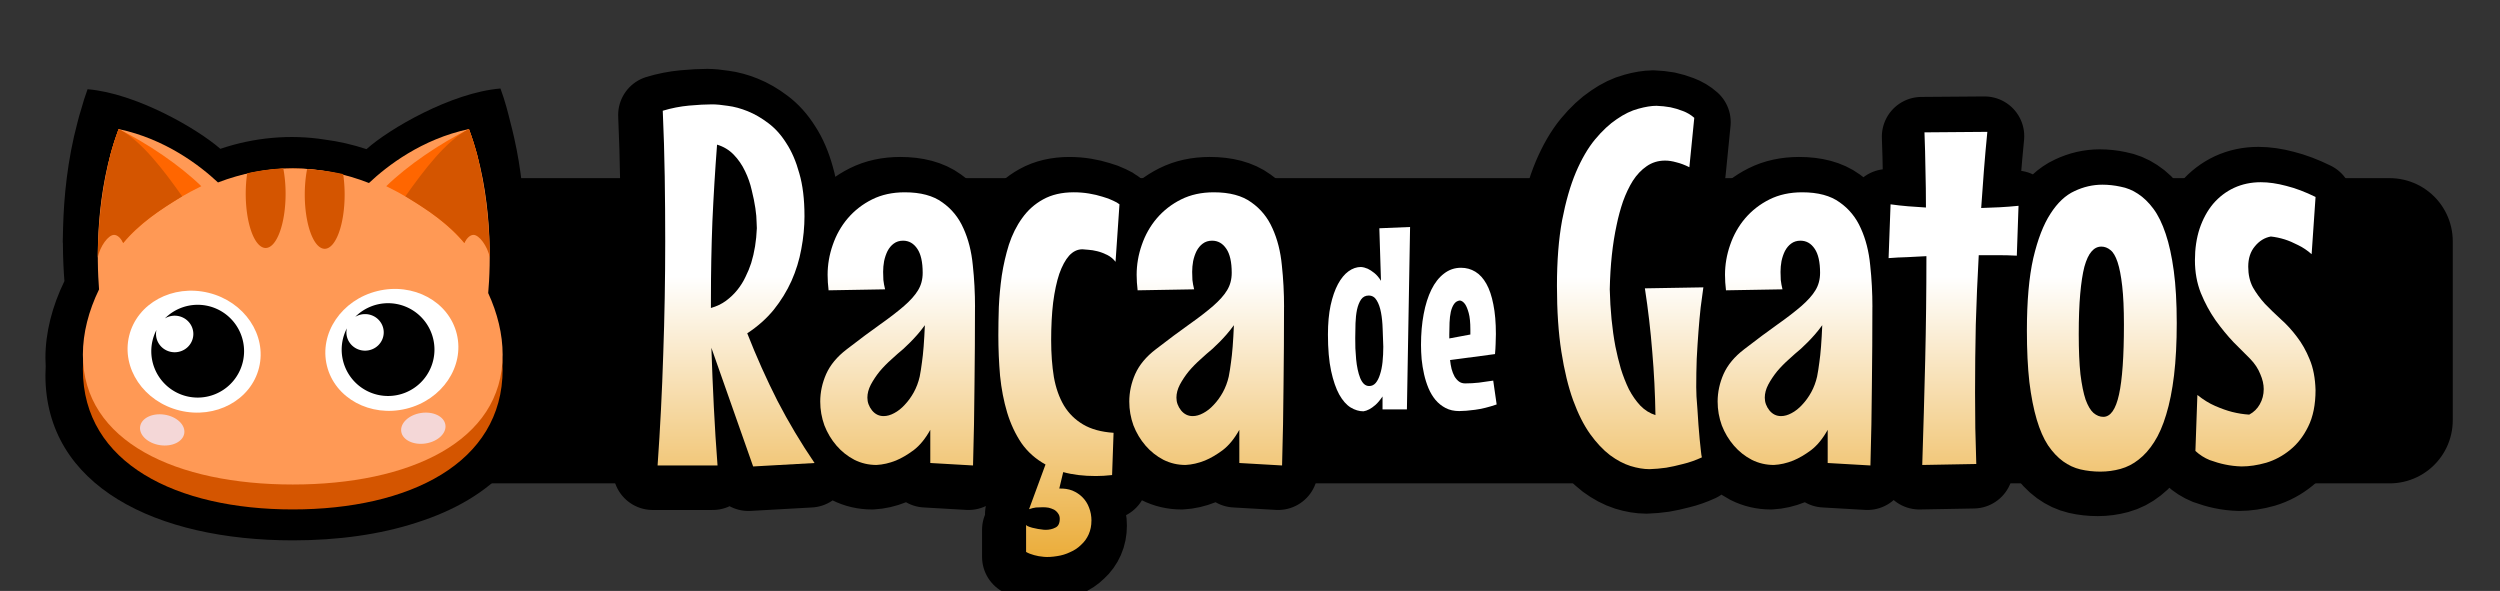 <?xml version="1.0" encoding="UTF-8" standalone="no"?>
<!-- Created with Inkscape (http://www.inkscape.org/) -->

<svg
   width="550pt"
   height="130pt"
   viewBox="0 0 194.028 45.861"
   version="1.1"
   id="svg195287"
   inkscape:version="1.1.2 (0a00cf5339, 2022-02-04)"
   sodipodi:docname="logo.svg"
   xmlns:inkscape="http://www.inkscape.org/namespaces/inkscape"
   xmlns:sodipodi="http://sodipodi.sourceforge.net/DTD/sodipodi-0.dtd"
   xmlns:xlink="http://www.w3.org/1999/xlink"
   xmlns="http://www.w3.org/2000/svg"
   xmlns:svg="http://www.w3.org/2000/svg">
  <rect x="0" y="0" width="194.028" height="45.861" fill="#333333" stroke="none"/>
  <sodipodi:namedview
     id="namedview195289"
     pagecolor="#ffffff"
     bordercolor="#cccccc"
     borderopacity="1"
     inkscape:pageshadow="0"
     inkscape:pageopacity="1"
     inkscape:pagecheckerboard="0"
     inkscape:document-units="mm"
     showgrid="false"
     inkscape:zoom="1.1474186"
     inkscape:cx="349.91589"
     inkscape:cy="97.61041"
     inkscape:window-width="1920"
     inkscape:window-height="1007"
     inkscape:window-x="0"
     inkscape:window-y="0"
     inkscape:window-maximized="1"
     inkscape:current-layer="layer1"
     units="pt" />
  <defs
     id="defs195284">
    <linearGradient
       inkscape:collect="always"
       id="linearGradient190370">
      <stop
         style="stop-color:#ffffff;stop-opacity:1;"
         offset="0"
         id="stop190366" />
      <stop
         style="stop-color:#e59501;stop-opacity:1"
         offset="1"
         id="stop190368" />
    </linearGradient>
    <linearGradient
       inkscape:collect="always"
       xlink:href="#linearGradient190370"
       id="linearGradient197425"
       gradientUnits="userSpaceOnUse"
       gradientTransform="matrix(0.381,0,0,0.381,191.865,-31.385)"
       x1="-229.606"
       y1="-5.625"
       x2="-229.606"
       y2="68.238" />
    <linearGradient
       inkscape:collect="always"
       xlink:href="#linearGradient190370"
       id="linearGradient197595"
       gradientUnits="userSpaceOnUse"
       gradientTransform="matrix(0.381,0,0,0.381,191.865,-31.385)"
       x1="-229.606"
       y1="-5.625"
       x2="-229.606"
       y2="68.238" />
    <linearGradient
       inkscape:collect="always"
       xlink:href="#linearGradient190370"
       id="linearGradient197597"
       gradientUnits="userSpaceOnUse"
       gradientTransform="matrix(0.381,0,0,0.381,191.865,-31.385)"
       x1="-229.606"
       y1="-5.625"
       x2="-229.606"
       y2="68.238" />
    <linearGradient
       inkscape:collect="always"
       xlink:href="#linearGradient190370"
       id="linearGradient197599"
       gradientUnits="userSpaceOnUse"
       gradientTransform="matrix(0.381,0,0,0.381,191.865,-31.385)"
       x1="-229.606"
       y1="-5.625"
       x2="-229.606"
       y2="68.238" />
    <linearGradient
       inkscape:collect="always"
       xlink:href="#linearGradient190370"
       id="linearGradient197601"
       gradientUnits="userSpaceOnUse"
       gradientTransform="matrix(0.381,0,0,0.381,191.865,-31.385)"
       x1="-229.606"
       y1="-5.625"
       x2="-229.606"
       y2="68.238" />
    <linearGradient
       inkscape:collect="always"
       xlink:href="#linearGradient190370"
       id="linearGradient197603"
       gradientUnits="userSpaceOnUse"
       gradientTransform="matrix(0.381,0,0,0.381,191.865,-31.385)"
       x1="-229.606"
       y1="-5.625"
       x2="-229.606"
       y2="68.238" />
    <linearGradient
       inkscape:collect="always"
       xlink:href="#linearGradient190370"
       id="linearGradient197605"
       gradientUnits="userSpaceOnUse"
       gradientTransform="matrix(0.381,0,0,0.381,191.865,-31.385)"
       x1="-229.606"
       y1="-5.625"
       x2="-229.606"
       y2="68.238" />
    <linearGradient
       inkscape:collect="always"
       xlink:href="#linearGradient190370"
       id="linearGradient197607"
       gradientUnits="userSpaceOnUse"
       gradientTransform="matrix(0.381,0,0,0.381,191.865,-31.385)"
       x1="-229.606"
       y1="-5.625"
       x2="-229.606"
       y2="68.238" />
    <linearGradient
       inkscape:collect="always"
       xlink:href="#linearGradient190370"
       id="linearGradient197609"
       gradientUnits="userSpaceOnUse"
       gradientTransform="matrix(0.381,0,0,0.381,191.865,-31.385)"
       x1="-229.606"
       y1="-5.625"
       x2="-229.606"
       y2="68.238" />
    <linearGradient
       inkscape:collect="always"
       xlink:href="#linearGradient190370"
       id="linearGradient197611"
       gradientUnits="userSpaceOnUse"
       gradientTransform="matrix(0.381,0,0,0.381,191.865,-31.385)"
       x1="-229.606"
       y1="-5.625"
       x2="-229.606"
       y2="68.238" />
  </defs>
  <g
     inkscape:label="Layer 1"
     inkscape:groupmode="layer"
     id="layer1">
    <rect
       style="fill:#000000;fill-opacity:0.999;stroke:#000000;stroke-width:9.795;stroke-linejoin:round;stroke-miterlimit:63;stroke-dasharray:none;stroke-opacity:1;paint-order:stroke fill markers"
       id="rect187636"
       width="154.03"
       height="13.894"
       x="31.434"
       y="18.723" />
    <g
       id="g195202"
       transform="matrix(0.381,0,0,0.381,95.945,-131.266)">
      <path
         id="path142-9-1-0"
         style="fill:#000000;stroke:none;stroke-width:0.492"
         d="m -149.88,362.558 c -10.011,0.833 -22.698,8.227 -27.289,12.354 -2.776,-0.925 -5.636,-1.578 -8.523,-1.952 -7.017,-1.104 -14.394,-0.439 -21.244,1.887 -4.779,-4.163 -17.206,-11.323 -27.049,-12.142 -0.504,1.353 -0.917,2.706 -1.264,3.957 -0.323,1.023 -0.587,1.962 -0.801,2.84 -2.038,7.627 -2.762,15.16 -2.923,21.325 -0.039,1.069 -0.063,2.134 -0.072,3.189 0.01,-0.049 0.021,-0.097 0.031,-0.146 1e-4,0.054 0.002,0.101 0.002,0.154 -5.4e-4,0.046 -0.002,0.092 -0.002,0.137 8.2e-4,-0.006 0.002,-0.012 0.003,-0.018 0.014,3.148 0.16,5.753 0.311,7.645 -2.492,5.12 -3.871,10.468 -3.871,15.646 0,0.569 0.02,1.129 0.053,1.683 -0.033,0.618 -0.053,1.234 -0.053,1.848 0,22.616 22.569,33.639 50.41,33.639 9.178,0 17.782,-1.198 25.194,-3.615 15.325,-4.86 25.674,-14.857 25.674,-30.171 0,-0.614 -0.02,-1.23 -0.053,-1.848 0.033,-0.553 0.053,-1.113 0.053,-1.683 0,-5.164 -1.372,-10.497 -3.851,-15.605 0.149,-1.93 0.289,-4.532 0.295,-7.668 0.011,0.049 0.021,0.097 0.031,0.146 -0.009,-1.056 -0.034,-2.12 -0.072,-3.189 -0.141,-5.394 -0.713,-11.836 -2.219,-18.472 -8.1e-4,-0.003 -0.002,-0.007 -0.002,-0.012 -0.222,-0.987 -0.464,-1.978 -0.729,-2.97 -0.439,-1.809 -1.085,-4.399 -2.039,-6.959 z" />
      <g
         id="g6860-9"
         style="stroke:none"
         transform="matrix(0.95,0,0,0.95,-190.105,310.814)">
        <path
           id="path142-9-6"
           style="fill:#d45500;stroke:none;stroke-width:0.44"
           d="m 42.81,114.694 c 0,20.19 -20.149,30.031 -45.003,30.031 -24.854,0 -45.003,-9.841 -45.003,-30.031 10e-7,-20.191 20.149,-43.085 45.003,-43.085 24.854,0 45.003,22.895 45.003,43.085 z"
           sodipodi:nodetypes="sssss" />
        <path
           id="path142-3"
           style="fill:#ff9955;stroke:none;stroke-width:0.423"
           d="m -39.531,63.166 c -5.077,13.575 -4.679,28.169 -4.197,34.382 -2.233,4.578 -3.468,9.363 -3.468,13.994 0,18.717 20.148,27.84 45.003,27.84 24.854,0 45.003,-9.123 45.003,-27.84 0,-4.368 -1.097,-8.871 -3.095,-13.211 C 40.214,92.646 40.886,77.35 35.582,63.166 25.454,65.306 17.999,71.102 14.148,74.732 9.082,72.744 3.572,71.601 -2.193,71.601 c -5.647,0 -11.05,1.099 -16.031,3.012 -3.887,-3.637 -11.291,-9.33 -21.307,-11.446 z" />
        <path
           id="path284-8"
           style="fill:#d45500;stroke:none;stroke-width:1.156"
           d="m -4.229,71.586 c -2.64,0.152 -5.225,0.508 -7.731,1.062 a 4.275,11.62 0 0 0 -0.318,4.396 4.275,11.62 0 0 0 4.275,11.62 4.275,11.62 0 0 0 4.275,-11.62 4.275,11.62 0 0 0 -0.501,-5.459 z" />
        <path
           id="path284-7-5"
           style="fill:#d45500;stroke:none;stroke-width:1.156"
           d="m 0.883,71.76 c 2.64,0.152 5.225,0.508 7.731,1.062 a 4.275,11.62 0 0 1 0.318,4.396 4.275,11.62 0 0 1 -4.275,11.62 4.275,11.62 0 0 1 -4.275,-11.62 4.275,11.62 0 0 1 0.501,-5.459 z" />
        <ellipse
           style="fill:#ffffff;stroke:none;stroke-width:0.278"
           id="path1369-6"
           cx="3.674"
           cy="113.266"
           rx="14.339"
           ry="12.995"
           transform="rotate(13.746)" />
        <path
           id="path1577-1"
           style="fill:#000000;stroke:none;stroke-width:0.272"
           d="m -22.579,100.846 a 9.948,9.948 0 0 0 -7.039,2.928 4.001,3.919 0 0 1 2.106,-0.59 4.001,3.919 0 0 1 4.001,3.919 4.001,3.919 0 0 1 -4.001,3.919 4.001,3.919 0 0 1 -4.001,-3.919 4.001,3.919 0 0 1 0.1,-0.869 9.948,9.948 0 0 0 -1.114,4.56 9.948,9.948 0 0 0 9.948,9.948 9.948,9.948 0 0 0 9.948,-9.948 9.948,9.948 0 0 0 -9.948,-9.948 z" />
        <ellipse
           style="fill:#f4d7d7;stroke:none;stroke-width:0.263"
           id="path1265-1"
           cx="-10.249"
           cy="130.792"
           rx="4.789"
           ry="3.306"
           transform="rotate(8.822)" />
        <ellipse
           style="fill:#ffffff;stroke:none;stroke-width:0.278"
           id="path1369-3-5"
           cx="7.803"
           cy="111.904"
           rx="14.339"
           ry="12.995"
           transform="matrix(-0.971,0.238,0.238,0.971,0,0)" />
        <path
           id="path1577-6-9"
           style="fill:#000000;stroke:none;stroke-width:0.272"
           d="m 18.244,100.504 a 9.948,9.948 0 0 0 -7.039,2.928 4.001,3.919 0 0 1 2.106,-0.59 4.001,3.919 0 0 1 4.001,3.919 4.001,3.919 0 0 1 -4.001,3.919 4.001,3.919 0 0 1 -4.001,-3.919 4.001,3.919 0 0 1 0.1,-0.869 9.948,9.948 0 0 0 -1.114,4.56 9.948,9.948 0 0 0 9.948,9.948 9.948,9.948 0 0 0 9.948,-9.948 9.948,9.948 0 0 0 -9.948,-9.948 z" />
        <ellipse
           style="fill:#f4d7d7;stroke:none;stroke-width:0.263"
           id="path1265-0-8"
           cx="-6.018"
           cy="129.789"
           rx="4.789"
           ry="3.306"
           transform="matrix(-0.988,0.153,0.153,0.988,0,0)" />
        <path
           id="path432-5-9-4"
           style="fill:#ff6600;stroke:none;stroke-width:0.265px;stroke-linecap:butt;stroke-linejoin:miter;stroke-opacity:1"
           d="m -39.531,63.166 c -3.31,8.881 -2.479,10.908 -2.732,19.993 0.481,-2.805 1.563,2.718 2.806,2.717 0.715,2.79e-4 0.35,0.609 0.902,1.721 4.161,-4.9 10.584,-9.163 16.754,-12.18 -4.612,-4.49 -11.472,-9.135 -17.73,-12.251 z"
           sodipodi:nodetypes="cccccc" />
        <path
           id="path432-3-6-2-8"
           style="fill:#d45500;stroke:none;stroke-width:0.265px;stroke-linecap:butt;stroke-linejoin:miter;stroke-opacity:1"
           d="m -39.531,63.166 c -3.038,8.153 -4.41,18.242 -4.491,27.599 0.519,-2.581 2.323,-4.904 3.498,-4.908 0.719,6.61e-4 1.416,0.616 1.969,1.74 3.355,-4.115 7.841,-7.078 12.651,-10.009 -3.95,-5.584 -8.8,-12.018 -13.628,-14.423 z"
           sodipodi:nodetypes="cccccc" />
        <path
           id="path432-5-9-2-1"
           style="fill:#ff6600;stroke:none;stroke-width:0.265px;stroke-linecap:butt;stroke-linejoin:miter;stroke-opacity:1"
           d="m 35.582,63.166 c 3.31,8.881 2.479,10.908 2.732,19.993 -0.481,-2.805 -1.563,2.718 -2.806,2.717 -0.715,2.79e-4 -0.35,0.609 -0.902,1.721 -4.161,-4.9 -10.584,-9.163 -16.753,-12.18 4.612,-4.49 11.472,-9.135 17.73,-12.251 z"
           sodipodi:nodetypes="cccccc" />
        <path
           id="path432-3-6-2-6-0"
           style="fill:#d45500;stroke:none;stroke-width:0.265px;stroke-linecap:butt;stroke-linejoin:miter;stroke-opacity:1"
           d="m 35.582,63.166 c 3.038,8.153 4.41,18.242 4.491,27.599 -0.519,-2.581 -2.323,-4.904 -3.498,-4.908 -0.719,6.61e-4 -1.416,0.616 -1.969,1.74 -3.355,-4.115 -7.841,-7.078 -12.651,-10.009 3.95,-5.584 8.8,-12.018 13.628,-14.423 z"
           sodipodi:nodetypes="cccccc" />
      </g>
    </g>
    <g
       aria-label="de"
       id="text2255-3-4-8-1-8"
       style="font-size:40.74px;line-height:1.25;font-family:Alkatra;-inkscape-font-specification:Alkatra;fill:#ffffff;stroke-width:1.019">
      <path
         d="m 109.438,17.617 -0.246,14.157 h -1.892 v -1.005 q -0.286,0.424 -0.552,0.66 -0.266,0.227 -0.473,0.335 -0.246,0.128 -0.453,0.158 -0.502,0 -0.995,-0.296 -0.493,-0.305 -0.887,-1.005 -0.384,-0.699 -0.631,-1.832 -0.246,-1.143 -0.246,-2.827 0,-1.291 0.207,-2.266 0.217,-0.985 0.571,-1.645 0.355,-0.66 0.818,-0.995 0.463,-0.335 0.965,-0.335 0.266,0.02 0.532,0.138 0.227,0.108 0.502,0.325 0.276,0.217 0.522,0.611 l -0.128,-4.079 z m -2.079,9.28 q -0.02,-0.67 -0.049,-1.369 -0.02,-0.699 -0.128,-1.271 -0.108,-0.581 -0.335,-0.946 -0.217,-0.374 -0.621,-0.374 -0.374,0 -0.591,0.305 -0.207,0.305 -0.315,0.788 -0.099,0.483 -0.118,1.064 -0.02,0.581 -0.02,1.133 0,0.384 0.01,0.808 0.02,0.424 0.059,0.847 0.039,0.414 0.118,0.788 0.079,0.374 0.197,0.67 0.118,0.286 0.286,0.453 0.177,0.167 0.414,0.167 0.296,0 0.502,-0.236 0.207,-0.246 0.335,-0.66 0.138,-0.414 0.197,-0.965 0.059,-0.562 0.059,-1.202 z"
         style="font-size:20.177px;font-family:'Mouse Memoirs';-inkscape-font-specification:'Mouse Memoirs'"
         id="path197662" />
      <path
         d="m 116.157,31.39 q -0.916,0.315 -1.675,0.414 -0.749,0.099 -1.231,0.099 -0.601,0 -1.054,-0.236 -0.453,-0.236 -0.788,-0.631 -0.325,-0.394 -0.542,-0.906 -0.217,-0.522 -0.345,-1.094 -0.128,-0.571 -0.187,-1.153 -0.049,-0.591 -0.049,-1.113 0,-1.3 0.207,-2.394 0.207,-1.103 0.601,-1.901 0.394,-0.798 0.975,-1.241 0.581,-0.453 1.32,-0.453 0.611,0 1.113,0.305 0.502,0.305 0.857,0.936 0.355,0.631 0.542,1.606 0.197,0.965 0.197,2.295 0,0.374 -0.02,0.759 -0.01,0.384 -0.049,0.798 l -3.488,0.463 q 0.039,0.365 0.118,0.69 0.089,0.325 0.227,0.581 0.148,0.246 0.345,0.394 0.197,0.148 0.483,0.148 0.532,0 1.064,-0.059 0.532,-0.069 1.113,-0.158 z m -3.675,-5.123 1.635,-0.305 v -0.374 q 0,-0.837 -0.128,-1.291 -0.128,-0.463 -0.276,-0.68 -0.177,-0.256 -0.404,-0.296 -0.286,0.03 -0.453,0.266 -0.167,0.236 -0.256,0.611 -0.079,0.365 -0.099,0.828 -0.02,0.463 -0.02,0.936 z"
         style="font-size:20.177px;font-family:'Mouse Memoirs';-inkscape-font-specification:'Mouse Memoirs'"
         id="path197664" />
    </g>
    <g
       id="g197513"
       transform="translate(5.968,54.995)">
      <path
         id="text2255-3-4-8-4-9-39-7"
         style="font-size:39.047px;line-height:1.25;font-family:Alkatra;-inkscape-font-specification:Alkatra;fill:#000000;fill-opacity:1;stroke:#000000;stroke-width:23.256;stroke-linejoin:round;stroke-miterlimit:63;stroke-dasharray:none;stroke-opacity:1;paint-order:stroke fill markers"
         d="m 184.561,-175.729 c -1.826,0 -4.059,0.121 -6.701,0.361 -2.594,0.24 -5.165,0.745 -7.711,1.514 0.288,6.485 0.48,12.921 0.576,19.311 0.096,6.341 0.145,12.708 0.145,19.098 0,11.049 -0.192,22.027 -0.576,32.932 -0.336,10.905 -0.89,21.81 -1.658,32.715 h 17.582 c -0.432,-5.621 -0.792,-11.313 -1.08,-17.078 -0.288,-5.765 -0.529,-11.579 -0.721,-17.439 l 12.25,34.805 18.016,-1.008 c -3.987,-5.861 -7.614,-11.939 -10.881,-18.232 -3.219,-6.341 -6.173,-12.947 -8.863,-19.816 3.075,-2.018 5.667,-4.324 7.781,-6.918 2.114,-2.642 3.844,-5.451 5.189,-8.43 1.345,-3.027 2.306,-6.15 2.883,-9.369 0.625,-3.267 0.936,-6.508 0.936,-9.727 0,-4.852 -0.505,-9.008 -1.514,-12.467 -0.961,-3.507 -2.233,-6.461 -3.818,-8.863 -1.537,-2.45 -3.314,-4.421 -5.332,-5.91 -1.97,-1.489 -3.963,-2.642 -5.98,-3.459 -2.018,-0.817 -3.964,-1.344 -5.838,-1.584 -1.826,-0.288 -3.387,-0.434 -4.684,-0.434 z m 277.07,0.434 c -1.489,0 -3.266,0.289 -5.332,0.865 -2.018,0.528 -4.108,1.536 -6.27,3.025 -2.162,1.441 -4.298,3.434 -6.412,5.98 -2.066,2.498 -3.94,5.717 -5.621,9.656 -1.633,3.891 -2.978,8.576 -4.035,14.053 -1.009,5.477 -1.514,11.89 -1.514,19.24 0,7.35 0.432,13.786 1.297,19.311 0.865,5.525 2.018,10.282 3.459,14.27 1.441,3.939 3.099,7.229 4.973,9.871 1.874,2.594 3.818,4.66 5.836,6.197 2.018,1.489 4.013,2.547 5.982,3.172 2.018,0.625 3.89,0.936 5.619,0.936 1.585,-0.048 3.219,-0.191 4.9,-0.432 1.441,-0.24 3.075,-0.602 4.9,-1.082 1.826,-0.432 3.675,-1.081 5.549,-1.945 -0.096,-0.336 -0.193,-0.985 -0.289,-1.945 -0.096,-0.961 -0.215,-2.09 -0.359,-3.387 -0.096,-1.345 -0.217,-2.763 -0.361,-4.252 -0.096,-1.537 -0.191,-3.001 -0.287,-4.395 -0.096,-1.441 -0.193,-2.74 -0.289,-3.893 -0.048,-1.201 -0.072,-2.114 -0.072,-2.738 0,-2.786 0.049,-5.549 0.145,-8.287 0.144,-2.786 0.312,-5.428 0.504,-7.926 0.192,-2.546 0.408,-4.925 0.648,-7.135 0.288,-2.21 0.553,-4.179 0.793,-5.908 l -17.15,0.289 c 0.961,6.245 1.682,12.441 2.162,18.59 0.528,6.149 0.841,12.347 0.938,18.592 -1.681,-0.528 -3.172,-1.465 -4.469,-2.811 -1.249,-1.345 -2.354,-2.93 -3.314,-4.756 -0.913,-1.874 -1.704,-3.891 -2.377,-6.053 -0.625,-2.162 -1.154,-4.323 -1.586,-6.484 -0.961,-5.092 -1.514,-10.69 -1.658,-16.791 0.144,-7.062 0.817,-13.354 2.018,-18.879 0.48,-2.354 1.106,-4.66 1.875,-6.918 0.817,-2.258 1.778,-4.275 2.883,-6.053 1.153,-1.777 2.498,-3.195 4.035,-4.252 1.585,-1.105 3.387,-1.658 5.404,-1.658 1.057,0 2.161,0.17 3.314,0.506 1.201,0.288 2.473,0.767 3.818,1.439 l 1.441,-14.482 c -0.961,-0.865 -2.09,-1.537 -3.387,-2.018 -1.249,-0.48 -2.451,-0.842 -3.604,-1.082 -1.345,-0.24 -2.714,-0.384 -4.107,-0.432 z m 97.066,7.639 -18.447,0.143 c 0.144,3.747 0.239,7.422 0.287,11.025 0.096,3.603 0.145,7.278 0.145,11.025 -1.681,-0.096 -3.41,-0.215 -5.188,-0.359 -1.777,-0.144 -3.508,-0.336 -5.189,-0.576 l -0.576,15.781 c 1.826,-0.144 3.675,-0.241 5.549,-0.289 1.874,-0.096 3.723,-0.193 5.549,-0.289 0,10.281 -0.121,20.49 -0.361,30.627 -0.24,10.088 -0.527,20.296 -0.863,30.625 l 15.852,-0.289 c -0.096,-3.555 -0.191,-7.061 -0.287,-10.52 -0.048,-3.507 -0.072,-6.99 -0.072,-10.449 0,-6.726 0.073,-13.379 0.217,-19.961 0.192,-6.63 0.479,-13.403 0.863,-20.32 h 5.549 c 1.922,0 3.796,0.049 5.621,0.145 l 0.504,-14.629 c -1.874,0.192 -3.723,0.336 -5.549,0.432 -1.777,0.048 -3.579,0.121 -5.404,0.217 0.24,-3.651 0.505,-7.302 0.793,-10.953 0.288,-3.699 0.625,-7.494 1.01,-11.385 z m -372.623,3.746 c 1.922,0.576 3.555,1.562 4.9,2.955 1.345,1.393 2.45,3.003 3.314,4.828 0.865,1.777 1.513,3.627 1.945,5.549 0.48,1.922 0.84,3.699 1.08,5.332 0.24,1.633 0.361,3.002 0.361,4.107 0.048,1.057 0.072,1.632 0.072,1.729 -0.144,3.699 -0.697,7.11 -1.658,10.232 -0.432,1.345 -0.986,2.692 -1.658,4.037 -0.625,1.345 -1.416,2.617 -2.377,3.818 -0.961,1.201 -2.09,2.281 -3.387,3.242 -1.249,0.913 -2.715,1.609 -4.396,2.09 v -2.811 c 0,-7.59 0.145,-15.108 0.434,-22.555 0.336,-7.494 0.793,-15.012 1.369,-22.555 z m 452.826,11.025 c -2.834,0 -5.453,0.553 -7.855,1.658 -2.354,1.105 -4.396,2.666 -6.125,4.684 -1.681,2.018 -3.002,4.443 -3.963,7.277 -0.913,2.786 -1.369,5.886 -1.369,9.297 0,3.459 0.576,6.654 1.729,9.584 1.201,2.93 2.643,5.596 4.324,7.998 1.729,2.402 3.507,4.563 5.332,6.484 l 4.828,4.828 c 1.345,1.393 2.331,2.883 2.955,4.469 0.673,1.537 1.008,3.001 1.008,4.395 0,1.633 -0.384,3.124 -1.152,4.469 -0.721,1.297 -1.753,2.307 -3.098,3.027 -1.633,-0.096 -3.315,-0.361 -5.045,-0.793 -1.489,-0.384 -3.123,-0.962 -4.9,-1.73 -1.777,-0.769 -3.53,-1.849 -5.26,-3.242 l -0.576,16.43 c 1.249,1.153 2.642,2.041 4.18,2.666 1.585,0.576 3.074,1.009 4.467,1.297 1.585,0.336 3.219,0.528 4.9,0.576 2.258,0 4.659,-0.359 7.205,-1.08 2.546,-0.769 4.876,-2.019 6.99,-3.748 2.162,-1.729 3.939,-4.011 5.332,-6.846 1.441,-2.882 2.162,-6.461 2.162,-10.736 -0.096,-3.507 -0.672,-6.51 -1.729,-9.008 -1.009,-2.498 -2.259,-4.707 -3.748,-6.629 -1.441,-1.922 -3.002,-3.628 -4.684,-5.117 -1.681,-1.537 -3.242,-3.05 -4.684,-4.539 -1.393,-1.537 -2.57,-3.147 -3.531,-4.828 -0.913,-1.729 -1.369,-3.747 -1.369,-6.053 0,-2.45 0.648,-4.443 1.945,-5.98 1.297,-1.585 2.858,-2.547 4.684,-2.883 1.345,0.144 2.714,0.433 4.107,0.865 1.201,0.384 2.499,0.936 3.893,1.656 1.393,0.673 2.714,1.561 3.963,2.666 l 1.152,-16.789 c -3.027,-1.489 -5.884,-2.572 -8.574,-3.244 -2.69,-0.721 -5.188,-1.08 -7.494,-1.08 z m -46.48,0.721 c -2.786,0 -5.5,0.624 -8.143,1.873 -2.642,1.201 -4.995,3.412 -7.061,6.631 -2.066,3.171 -3.748,7.518 -5.045,13.043 -1.249,5.525 -1.873,12.611 -1.873,21.258 0,5.765 0.24,10.785 0.721,15.061 0.528,4.276 1.249,7.949 2.162,11.023 0.913,3.075 2.017,5.597 3.314,7.566 1.345,1.97 2.809,3.533 4.395,4.686 1.585,1.153 3.292,1.945 5.117,2.377 1.874,0.432 3.818,0.648 5.836,0.648 2.018,0 3.989,-0.265 5.91,-0.793 1.922,-0.528 3.699,-1.441 5.332,-2.738 1.681,-1.297 3.194,-3.001 4.539,-5.115 1.393,-2.162 2.57,-4.852 3.531,-8.07 1.009,-3.267 1.778,-7.112 2.307,-11.531 0.528,-4.42 0.793,-9.559 0.793,-15.42 0,-5.861 -0.289,-10.93 -0.865,-15.205 -0.576,-4.276 -1.37,-7.902 -2.379,-10.881 -1.009,-3.027 -2.208,-5.476 -3.602,-7.35 -1.393,-1.874 -2.908,-3.34 -4.541,-4.396 -1.585,-1.057 -3.29,-1.754 -5.115,-2.09 -1.777,-0.384 -3.557,-0.576 -5.334,-0.576 z m -351.293,2.234 c -3.603,0 -6.798,0.697 -9.584,2.09 -2.786,1.393 -5.163,3.243 -7.133,5.549 -1.922,2.258 -3.388,4.851 -4.396,7.781 -1.009,2.882 -1.514,5.813 -1.514,8.791 0,0.721 0.024,1.466 0.072,2.234 0.048,0.721 0.121,1.49 0.217,2.307 l 16.574,-0.289 c -0.24,-0.961 -0.41,-1.874 -0.506,-2.738 -0.048,-0.865 -0.07,-1.656 -0.07,-2.377 0,-1.057 0.095,-2.115 0.287,-3.172 0.24,-1.105 0.577,-2.088 1.01,-2.953 0.48,-0.913 1.08,-1.634 1.801,-2.162 0.769,-0.576 1.681,-0.865 2.738,-0.865 1.729,0 3.123,0.794 4.18,2.379 1.057,1.537 1.586,3.89 1.586,7.061 0,1.922 -0.456,3.628 -1.369,5.117 -0.865,1.441 -2.234,2.978 -4.107,4.611 -1.826,1.585 -4.132,3.362 -6.918,5.332 -2.786,1.97 -6.078,4.421 -9.873,7.352 -2.834,2.162 -4.852,4.587 -6.053,7.277 -1.153,2.642 -1.73,5.332 -1.73,8.07 0,2.402 0.41,4.732 1.227,6.99 0.865,2.21 2.042,4.179 3.531,5.908 1.489,1.729 3.242,3.123 5.26,4.18 2.018,1.009 4.178,1.514 6.484,1.514 1.874,-0.096 3.772,-0.528 5.693,-1.297 1.633,-0.673 3.364,-1.682 5.189,-3.027 1.826,-1.393 3.457,-3.386 4.898,-5.98 v 9.729 l 12.539,0.721 c 0.24,-8.215 0.384,-16.119 0.432,-23.709 0.096,-7.59 0.145,-15.179 0.145,-22.77 0,-4.179 -0.216,-8.263 -0.648,-12.25 -0.384,-4.035 -1.297,-7.64 -2.738,-10.811 -1.393,-3.171 -3.459,-5.717 -6.197,-7.639 -2.69,-1.97 -6.365,-2.953 -11.025,-2.953 z m 49.578,0 c -3.507,0 -6.51,0.697 -9.008,2.09 -2.45,1.345 -4.492,3.171 -6.125,5.477 -1.633,2.258 -2.93,4.851 -3.891,7.781 -0.913,2.93 -1.609,5.957 -2.09,9.08 -0.432,3.075 -0.721,6.15 -0.865,9.225 -0.096,3.027 -0.145,5.789 -0.145,8.287 0,4.035 0.168,7.997 0.504,11.889 0.384,3.843 1.081,7.446 2.09,10.809 1.009,3.315 2.402,6.293 4.18,8.936 1.826,2.594 4.18,4.684 7.062,6.27 l -4.828,13.115 c 0.673,-0.24 1.345,-0.408 2.018,-0.504 0.721,-0.048 1.417,-0.072 2.09,-0.072 0.528,0 1.082,0.048 1.658,0.145 0.576,0.144 1.104,0.336 1.584,0.576 0.48,0.288 0.866,0.648 1.154,1.08 0.336,0.432 0.504,0.961 0.504,1.586 0,1.345 -0.432,2.209 -1.297,2.594 -0.817,0.432 -1.778,0.648 -2.883,0.648 -0.336,0 -0.793,-0.048 -1.369,-0.145 -0.528,-0.048 -1.082,-0.143 -1.658,-0.287 -0.576,-0.096 -1.128,-0.241 -1.656,-0.434 -0.48,-0.144 -0.818,-0.336 -1.01,-0.576 v 7.928 c 0.673,0.384 1.466,0.695 2.379,0.936 0.817,0.24 1.778,0.41 2.883,0.506 1.105,0.096 2.377,0.023 3.818,-0.217 1.345,-0.192 2.619,-0.576 3.82,-1.152 1.249,-0.528 2.329,-1.249 3.242,-2.162 0.961,-0.865 1.706,-1.899 2.234,-3.1 0.528,-1.201 0.791,-2.522 0.791,-3.963 0,-1.393 -0.24,-2.69 -0.721,-3.891 -0.432,-1.153 -1.081,-2.163 -1.945,-3.027 -0.817,-0.817 -1.8,-1.465 -2.953,-1.945 -1.153,-0.432 -2.427,-0.624 -3.82,-0.576 l 1.152,-4.828 c 1.393,0.384 2.883,0.673 4.469,0.865 1.585,0.192 3.29,0.287 5.115,0.287 0.769,0 1.538,-0.024 2.307,-0.072 0.817,-0.048 1.634,-0.119 2.451,-0.215 l 0.432,-12.395 c -3.603,-0.24 -6.582,-1.058 -8.936,-2.451 -2.354,-1.393 -4.228,-3.243 -5.621,-5.549 -1.393,-2.354 -2.379,-5.139 -2.955,-8.357 -0.528,-3.267 -0.791,-6.871 -0.791,-10.811 0,-4.083 0.192,-7.757 0.576,-11.023 0.432,-3.315 1.032,-6.126 1.801,-8.432 0.817,-2.306 1.778,-4.083 2.883,-5.332 1.153,-1.249 2.449,-1.875 3.891,-1.875 0.336,0 0.914,0.048 1.73,0.145 0.817,0.048 1.705,0.193 2.666,0.434 0.961,0.24 1.922,0.6 2.883,1.08 0.961,0.48 1.777,1.153 2.449,2.018 l 1.152,-16.861 c -0.384,-0.336 -1.008,-0.698 -1.873,-1.082 -0.865,-0.432 -1.897,-0.816 -3.098,-1.152 -1.201,-0.384 -2.524,-0.697 -3.965,-0.938 -1.441,-0.24 -2.93,-0.359 -4.467,-0.359 z m 41.074,0 c -3.603,0 -6.798,0.697 -9.584,2.09 -2.786,1.393 -5.165,3.243 -7.135,5.549 -1.922,2.258 -3.386,4.851 -4.395,7.781 -1.009,2.882 -1.514,5.813 -1.514,8.791 0,0.721 0.024,1.466 0.072,2.234 0.048,0.721 0.121,1.49 0.217,2.307 l 16.572,-0.289 c -0.24,-0.961 -0.408,-1.874 -0.504,-2.738 -0.048,-0.865 -0.072,-1.656 -0.072,-2.377 0,-1.057 0.097,-2.115 0.289,-3.172 0.24,-1.105 0.575,-2.088 1.008,-2.953 0.48,-0.913 1.082,-1.634 1.803,-2.162 0.769,-0.576 1.681,-0.865 2.738,-0.865 1.729,0 3.123,0.794 4.18,2.379 1.057,1.537 1.584,3.89 1.584,7.061 0,1.922 -0.456,3.628 -1.369,5.117 -0.865,1.441 -2.234,2.978 -4.107,4.611 -1.826,1.585 -4.132,3.362 -6.918,5.332 -2.786,1.97 -6.076,4.421 -9.871,7.352 -2.834,2.162 -4.852,4.587 -6.053,7.277 -1.153,2.642 -1.73,5.332 -1.73,8.07 0,2.402 0.408,4.732 1.225,6.99 0.865,2.21 2.042,4.179 3.531,5.908 1.489,1.729 3.244,3.123 5.262,4.18 2.018,1.009 4.178,1.514 6.484,1.514 1.874,-0.096 3.772,-0.528 5.693,-1.297 1.633,-0.673 3.362,-1.682 5.188,-3.027 1.826,-1.393 3.459,-3.386 4.9,-5.98 v 9.729 l 12.539,0.721 c 0.24,-8.215 0.384,-16.119 0.432,-23.709 0.096,-7.59 0.145,-15.179 0.145,-22.77 0,-4.179 -0.216,-8.263 -0.648,-12.25 -0.384,-4.035 -1.297,-7.64 -2.738,-10.811 -1.393,-3.171 -3.459,-5.717 -6.197,-7.639 -2.69,-1.97 -6.365,-2.953 -11.025,-2.953 z m 172.584,0 c -3.603,0 -6.798,0.697 -9.584,2.09 -2.786,1.393 -5.165,3.243 -7.135,5.549 -1.922,2.258 -3.386,4.851 -4.395,7.781 -1.009,2.882 -1.514,5.813 -1.514,8.791 0,0.721 0.024,1.466 0.072,2.234 0.048,0.721 0.121,1.49 0.217,2.307 l 16.572,-0.289 c -0.24,-0.961 -0.408,-1.874 -0.504,-2.738 -0.048,-0.865 -0.072,-1.656 -0.072,-2.377 0,-1.057 0.097,-2.115 0.289,-3.172 0.24,-1.105 0.575,-2.088 1.008,-2.953 0.48,-0.913 1.082,-1.634 1.803,-2.162 0.769,-0.576 1.681,-0.865 2.738,-0.865 1.729,0 3.123,0.794 4.18,2.379 1.057,1.537 1.584,3.89 1.584,7.061 0,1.922 -0.456,3.628 -1.369,5.117 -0.865,1.441 -2.234,2.978 -4.107,4.611 -1.826,1.585 -4.132,3.362 -6.918,5.332 -2.786,1.97 -6.076,4.421 -9.871,7.352 -2.834,2.162 -4.852,4.587 -6.053,7.277 -1.153,2.642 -1.73,5.332 -1.73,8.07 0,2.402 0.408,4.732 1.225,6.99 0.865,2.21 2.042,4.179 3.531,5.908 1.489,1.729 3.244,3.123 5.262,4.18 2.018,1.009 4.178,1.514 6.484,1.514 1.874,-0.096 3.772,-0.528 5.693,-1.297 1.633,-0.673 3.362,-1.682 5.188,-3.027 1.826,-1.393 3.459,-3.386 4.9,-5.98 v 9.729 l 12.539,0.721 c 0.24,-8.215 0.384,-16.119 0.432,-23.709 0.096,-7.59 0.145,-15.179 0.145,-22.77 0,-4.179 -0.216,-8.263 -0.648,-12.25 -0.384,-4.035 -1.297,-7.64 -2.738,-10.811 -1.393,-3.171 -3.459,-5.717 -6.197,-7.639 -2.69,-1.97 -6.365,-2.953 -11.025,-2.953 z m 87.77,15.926 c 0.961,0 1.849,0.335 2.666,1.008 0.817,0.625 1.513,1.802 2.09,3.531 0.576,1.729 1.033,4.084 1.369,7.062 0.336,2.93 0.504,6.701 0.504,11.312 0,9.272 -0.481,16.093 -1.441,20.465 -0.961,4.372 -2.498,6.559 -4.611,6.559 -1.009,0 -1.97,-0.386 -2.883,-1.154 -0.865,-0.769 -1.632,-2.065 -2.305,-3.891 -0.625,-1.874 -1.129,-4.347 -1.514,-7.422 -0.336,-3.123 -0.504,-7.038 -0.504,-11.746 0,-4.66 0.143,-8.6 0.432,-11.818 0.288,-3.267 0.696,-5.932 1.225,-7.998 0.576,-2.066 1.273,-3.556 2.09,-4.469 0.817,-0.961 1.778,-1.439 2.883,-1.439 z m -345.096,23.059 c -0.096,2.306 -0.217,4.396 -0.361,6.27 -0.144,1.826 -0.312,3.387 -0.504,4.684 -0.192,1.537 -0.408,2.906 -0.648,4.107 -0.384,1.681 -0.962,3.218 -1.73,4.611 -0.769,1.393 -1.657,2.619 -2.666,3.676 -0.961,1.057 -1.993,1.873 -3.098,2.449 -1.057,0.576 -2.091,0.865 -3.1,0.865 -1.345,0 -2.474,-0.553 -3.387,-1.658 -0.913,-1.153 -1.369,-2.401 -1.369,-3.746 0,-1.249 0.337,-2.523 1.01,-3.82 0.721,-1.345 1.585,-2.642 2.594,-3.891 1.057,-1.249 2.21,-2.426 3.459,-3.531 1.249,-1.153 2.426,-2.185 3.531,-3.098 0.625,-0.576 1.297,-1.225 2.018,-1.945 0.625,-0.625 1.297,-1.345 2.018,-2.162 0.721,-0.817 1.466,-1.754 2.234,-2.811 z m 90.65,0 c -0.096,2.306 -0.215,4.396 -0.359,6.27 -0.144,1.826 -0.312,3.387 -0.504,4.684 -0.192,1.537 -0.408,2.906 -0.648,4.107 -0.384,1.681 -0.962,3.218 -1.73,4.611 -0.769,1.393 -1.657,2.619 -2.666,3.676 -0.961,1.057 -1.995,1.873 -3.1,2.449 -1.057,0.576 -2.089,0.865 -3.098,0.865 -1.345,0 -2.474,-0.553 -3.387,-1.658 -0.913,-1.153 -1.369,-2.401 -1.369,-3.746 0,-1.249 0.335,-2.523 1.008,-3.82 0.721,-1.345 1.587,-2.642 2.596,-3.891 1.057,-1.249 2.21,-2.426 3.459,-3.531 1.249,-1.153 2.426,-2.185 3.531,-3.098 0.625,-0.576 1.297,-1.225 2.018,-1.945 0.625,-0.625 1.297,-1.345 2.018,-2.162 0.721,-0.817 1.464,-1.754 2.232,-2.811 z m 172.584,0 c -0.096,2.306 -0.215,4.396 -0.359,6.27 -0.144,1.826 -0.312,3.387 -0.504,4.684 -0.192,1.537 -0.408,2.906 -0.648,4.107 -0.384,1.681 -0.962,3.218 -1.73,4.611 -0.769,1.393 -1.657,2.619 -2.666,3.676 -0.961,1.057 -1.993,1.873 -3.098,2.449 -1.057,0.576 -2.091,0.865 -3.1,0.865 -1.345,0 -2.474,-0.553 -3.387,-1.658 -0.913,-1.153 -1.369,-2.401 -1.369,-3.746 0,-1.249 0.337,-2.523 1.01,-3.82 0.721,-1.345 1.585,-2.642 2.594,-3.891 1.057,-1.249 2.21,-2.426 3.459,-3.531 1.249,-1.153 2.426,-2.185 3.531,-3.098 0.625,-0.576 1.297,-1.225 2.018,-1.945 0.625,-0.625 1.297,-1.345 2.018,-2.162 0.721,-0.817 1.464,-1.754 2.232,-2.811 z"
         transform="scale(0.265)" />
      <g
         aria-label="Raça   Gatos"
         id="text2255-3-4-8-4-9-39-75"
         style="font-size:39.047px;line-height:1.25;font-family:Alkatra;-inkscape-font-specification:Alkatra;fill:url(#linearGradient197425);stroke-width:6.153;stroke-linejoin:round;stroke-miterlimit:63;paint-order:stroke fill markers">
        <path
           d="m 56.47,-38.241 q 0,1.277 -0.248,2.574 -0.229,1.277 -0.763,2.479 -0.534,1.182 -1.373,2.231 -0.839,1.03 -2.059,1.83 1.068,2.726 2.345,5.243 1.296,2.498 2.879,4.824 l -4.766,0.267 -3.241,-9.209 q 0.076,2.326 0.191,4.614 0.114,2.288 0.286,4.519 h -4.652 q 0.305,-4.328 0.439,-8.656 0.153,-4.328 0.153,-8.713 0,-2.536 -0.038,-5.052 -0.038,-2.536 -0.153,-5.11 1.01,-0.305 2.04,-0.4 1.049,-0.095 1.773,-0.095 0.515,0 1.239,0.114 0.744,0.095 1.544,0.419 0.801,0.324 1.582,0.915 0.801,0.591 1.411,1.563 0.629,0.953 1.01,2.345 0.4,1.373 0.4,3.298 z m -7.264,7.15 q 0.667,-0.191 1.163,-0.553 0.515,-0.381 0.896,-0.858 0.381,-0.477 0.629,-1.01 0.267,-0.534 0.439,-1.068 0.381,-1.239 0.439,-2.707 0,-0.038 -0.019,-0.458 0,-0.439 -0.095,-1.087 -0.095,-0.648 -0.286,-1.411 -0.172,-0.763 -0.515,-1.468 -0.343,-0.725 -0.877,-1.277 -0.534,-0.553 -1.296,-0.782 -0.229,2.993 -0.362,5.968 -0.114,2.955 -0.114,5.968 z"
           style="font-family:'Mouse Memoirs';-inkscape-font-specification:'Mouse Memoirs';fill:url(#linearGradient197595)"
           id="path197447" />
        <path
           d="m 69.702,-31.168 q 0,3.012 -0.038,6.025 -0.019,3.012 -0.114,6.273 l -3.317,-0.191 v -2.574 q -0.572,1.03 -1.296,1.582 -0.725,0.534 -1.373,0.801 -0.763,0.305 -1.506,0.343 -0.915,0 -1.716,-0.4 -0.801,-0.419 -1.392,-1.106 -0.591,-0.686 -0.934,-1.563 -0.324,-0.896 -0.324,-1.849 0,-1.087 0.458,-2.135 0.477,-1.068 1.602,-1.926 1.506,-1.163 2.612,-1.945 1.106,-0.782 1.83,-1.411 0.744,-0.648 1.087,-1.22 0.362,-0.591 0.362,-1.354 0,-1.258 -0.419,-1.868 -0.419,-0.629 -1.106,-0.629 -0.419,0 -0.725,0.229 -0.286,0.21 -0.477,0.572 -0.172,0.343 -0.267,0.782 -0.076,0.419 -0.076,0.839 0,0.286 0.019,0.629 0.038,0.343 0.133,0.725 l -4.385,0.076 q -0.038,-0.324 -0.057,-0.61 -0.019,-0.305 -0.019,-0.591 0,-1.182 0.4,-2.326 0.4,-1.163 1.163,-2.059 0.782,-0.915 1.888,-1.468 1.106,-0.553 2.536,-0.553 1.849,0 2.917,0.782 1.087,0.763 1.64,2.021 0.572,1.258 0.725,2.86 0.172,1.582 0.172,3.241 z m -4.29,5.396 q 0.095,-0.477 0.172,-1.087 0.076,-0.515 0.133,-1.239 0.057,-0.744 0.095,-1.659 -0.305,0.419 -0.591,0.744 -0.286,0.324 -0.534,0.572 -0.286,0.286 -0.534,0.515 -0.439,0.362 -0.934,0.82 -0.496,0.439 -0.915,0.934 -0.4,0.496 -0.686,1.03 -0.267,0.515 -0.267,1.01 0,0.534 0.362,0.991 0.362,0.439 0.896,0.439 0.4,0 0.82,-0.229 0.439,-0.229 0.82,-0.648 0.4,-0.419 0.705,-0.972 0.305,-0.553 0.458,-1.22 z"
           style="font-family:'Mouse Memoirs';-inkscape-font-specification:'Mouse Memoirs';fill:url(#linearGradient197597)"
           id="path197449" />
        <path
           d="m 78.739,-14.58 q 0,0.572 -0.21,1.049 -0.21,0.477 -0.591,0.82 -0.362,0.362 -0.858,0.572 -0.477,0.229 -1.01,0.305 -0.572,0.095 -1.01,0.057 -0.439,-0.038 -0.763,-0.133 -0.362,-0.095 -0.629,-0.248 v -2.097 q 0.076,0.095 0.267,0.153 0.21,0.076 0.439,0.114 0.229,0.057 0.439,0.076 0.229,0.038 0.362,0.038 0.439,0 0.763,-0.172 0.343,-0.153 0.343,-0.686 0,-0.248 -0.133,-0.419 -0.114,-0.172 -0.305,-0.286 -0.191,-0.095 -0.419,-0.153 -0.229,-0.038 -0.439,-0.038 -0.267,0 -0.553,0.019 -0.267,0.038 -0.534,0.133 l 1.277,-3.47 q -1.144,-0.629 -1.868,-1.659 -0.705,-1.049 -1.106,-2.364 -0.4,-1.335 -0.553,-2.86 -0.133,-1.544 -0.133,-3.146 0,-0.991 0.038,-2.193 0.057,-1.22 0.229,-2.44 0.191,-1.239 0.553,-2.402 0.381,-1.163 1.03,-2.059 0.648,-0.915 1.621,-1.449 0.991,-0.553 2.383,-0.553 0.61,0 1.182,0.095 0.572,0.095 1.049,0.248 0.477,0.133 0.82,0.305 0.343,0.153 0.496,0.286 l -0.305,4.461 q -0.267,-0.343 -0.648,-0.534 -0.381,-0.191 -0.763,-0.286 -0.381,-0.095 -0.705,-0.114 -0.324,-0.038 -0.458,-0.038 -0.572,0 -1.03,0.496 -0.439,0.496 -0.763,1.411 -0.305,0.915 -0.477,2.231 -0.153,1.296 -0.153,2.917 0,1.563 0.21,2.86 0.229,1.277 0.782,2.212 0.553,0.915 1.487,1.468 0.934,0.553 2.364,0.648 l -0.114,3.279 q -0.324,0.038 -0.648,0.057 -0.305,0.019 -0.61,0.019 -0.725,0 -1.354,-0.076 -0.629,-0.076 -1.182,-0.229 l -0.305,1.277 q 0.553,-0.019 1.01,0.153 0.458,0.191 0.782,0.515 0.343,0.343 0.515,0.801 0.191,0.477 0.191,1.03 z"
           style="font-family:'Mouse Memoirs';-inkscape-font-specification:'Mouse Memoirs';fill:url(#linearGradient197599)"
           id="path197451" />
        <path
           d="m 93.687,-31.168 q 0,3.012 -0.038,6.025 -0.019,3.012 -0.114,6.273 l -3.317,-0.191 v -2.574 q -0.572,1.03 -1.296,1.582 -0.725,0.534 -1.373,0.801 -0.763,0.305 -1.506,0.343 -0.915,0 -1.716,-0.4 -0.801,-0.419 -1.392,-1.106 -0.591,-0.686 -0.934,-1.563 -0.324,-0.896 -0.324,-1.849 0,-1.087 0.458,-2.135 0.477,-1.068 1.602,-1.926 1.506,-1.163 2.612,-1.945 1.106,-0.782 1.83,-1.411 0.744,-0.648 1.087,-1.22 0.362,-0.591 0.362,-1.354 0,-1.258 -0.419,-1.868 -0.419,-0.629 -1.106,-0.629 -0.419,0 -0.725,0.229 -0.286,0.21 -0.477,0.572 -0.172,0.343 -0.267,0.782 -0.076,0.419 -0.076,0.839 0,0.286 0.019,0.629 0.038,0.343 0.133,0.725 l -4.385,0.076 q -0.038,-0.324 -0.057,-0.61 -0.019,-0.305 -0.019,-0.591 0,-1.182 0.4,-2.326 0.4,-1.163 1.163,-2.059 0.782,-0.915 1.888,-1.468 1.106,-0.553 2.536,-0.553 1.849,0 2.917,0.782 1.087,0.763 1.64,2.021 0.572,1.258 0.725,2.86 0.172,1.582 0.172,3.241 z m -4.29,5.396 q 0.095,-0.477 0.172,-1.087 0.076,-0.515 0.133,-1.239 0.057,-0.744 0.095,-1.659 -0.305,0.419 -0.591,0.744 -0.286,0.324 -0.534,0.572 -0.286,0.286 -0.534,0.515 -0.439,0.362 -0.934,0.82 -0.496,0.439 -0.915,0.934 -0.4,0.496 -0.686,1.03 -0.267,0.515 -0.267,1.01 0,0.534 0.362,0.991 0.362,0.439 0.896,0.439 0.4,0 0.82,-0.229 0.439,-0.229 0.82,-0.648 0.4,-0.419 0.705,-0.972 0.305,-0.553 0.458,-1.22 z"
           style="font-family:'Mouse Memoirs';-inkscape-font-specification:'Mouse Memoirs';fill:url(#linearGradient197601)"
           id="path197453" />
        <path
           d="m 126.232,-32.693 q -0.095,0.686 -0.21,1.563 -0.095,0.877 -0.172,1.888 -0.076,0.991 -0.133,2.097 -0.038,1.087 -0.038,2.193 0,0.248 0.019,0.725 0.038,0.458 0.076,1.03 0.038,0.553 0.076,1.163 0.057,0.591 0.095,1.125 0.057,0.515 0.095,0.896 0.038,0.381 0.076,0.515 -0.744,0.343 -1.468,0.515 -0.725,0.191 -1.296,0.286 -0.667,0.095 -1.296,0.114 -0.686,0 -1.487,-0.248 -0.782,-0.248 -1.582,-0.839 -0.801,-0.61 -1.544,-1.64 -0.744,-1.049 -1.316,-2.612 -0.572,-1.582 -0.915,-3.775 -0.343,-2.193 -0.343,-5.11 0,-2.917 0.4,-5.091 0.419,-2.174 1.068,-3.718 0.667,-1.563 1.487,-2.555 0.839,-1.01 1.697,-1.582 0.858,-0.591 1.659,-0.801 0.82,-0.229 1.411,-0.229 0.553,0.019 1.087,0.114 0.458,0.095 0.953,0.286 0.515,0.191 0.896,0.534 l -0.381,3.832 q -0.534,-0.267 -1.01,-0.381 -0.458,-0.133 -0.877,-0.133 -0.801,0 -1.43,0.439 -0.61,0.419 -1.068,1.125 -0.439,0.705 -0.763,1.602 -0.305,0.896 -0.496,1.83 -0.477,2.193 -0.534,4.995 0.057,2.421 0.439,4.442 0.172,0.858 0.419,1.716 0.267,0.858 0.629,1.602 0.381,0.725 0.877,1.258 0.515,0.534 1.182,0.744 -0.038,-2.479 -0.248,-4.919 -0.191,-2.44 -0.572,-4.919 z"
           style="font-family:'Mouse Memoirs';-inkscape-font-specification:'Mouse Memoirs';fill:url(#linearGradient197603)"
           id="path197455" />
        <path
           d="m 139.35,-31.168 q 0,3.012 -0.038,6.025 -0.019,3.012 -0.114,6.273 l -3.317,-0.191 v -2.574 q -0.572,1.03 -1.296,1.582 -0.725,0.534 -1.373,0.801 -0.763,0.305 -1.506,0.343 -0.915,0 -1.716,-0.4 -0.801,-0.419 -1.392,-1.106 -0.591,-0.686 -0.934,-1.563 -0.324,-0.896 -0.324,-1.849 0,-1.087 0.458,-2.135 0.477,-1.068 1.602,-1.926 1.506,-1.163 2.612,-1.945 1.106,-0.782 1.83,-1.411 0.744,-0.648 1.087,-1.22 0.362,-0.591 0.362,-1.354 0,-1.258 -0.419,-1.868 -0.419,-0.629 -1.106,-0.629 -0.419,0 -0.725,0.229 -0.286,0.21 -0.477,0.572 -0.172,0.343 -0.267,0.782 -0.076,0.419 -0.076,0.839 0,0.286 0.019,0.629 0.038,0.343 0.133,0.725 l -4.385,0.076 q -0.038,-0.324 -0.057,-0.61 -0.019,-0.305 -0.019,-0.591 0,-1.182 0.4,-2.326 0.4,-1.163 1.163,-2.059 0.782,-0.915 1.888,-1.468 1.106,-0.553 2.536,-0.553 1.849,0 2.917,0.782 1.087,0.763 1.64,2.021 0.572,1.258 0.725,2.86 0.172,1.582 0.172,3.241 z m -4.29,5.396 q 0.095,-0.477 0.172,-1.087 0.076,-0.515 0.133,-1.239 0.057,-0.744 0.095,-1.659 -0.305,0.419 -0.591,0.744 -0.286,0.324 -0.534,0.572 -0.286,0.286 -0.534,0.515 -0.439,0.362 -0.934,0.82 -0.496,0.439 -0.915,0.934 -0.4,0.496 -0.686,1.03 -0.267,0.515 -0.267,1.01 0,0.534 0.362,0.991 0.362,0.439 0.896,0.439 0.4,0 0.82,-0.229 0.439,-0.229 0.82,-0.648 0.4,-0.419 0.705,-0.972 0.305,-0.553 0.458,-1.22 z"
           style="font-family:'Mouse Memoirs';-inkscape-font-specification:'Mouse Memoirs';fill:url(#linearGradient197605)"
           id="path197457" />
        <path
           d="m 148.272,-44.762 q -0.153,1.544 -0.267,3.012 -0.114,1.449 -0.21,2.898 0.725,-0.038 1.43,-0.057 0.725,-0.038 1.468,-0.114 l -0.133,3.87 q -0.725,-0.038 -1.487,-0.038 -0.744,0 -1.468,0 -0.153,2.745 -0.229,5.377 -0.057,2.612 -0.057,5.281 0,1.373 0.019,2.765 0.038,1.373 0.076,2.784 l -4.194,0.076 q 0.133,-4.099 0.229,-8.103 0.095,-4.023 0.095,-8.103 -0.725,0.038 -1.468,0.076 -0.744,0.019 -1.468,0.076 l 0.153,-4.175 q 0.667,0.095 1.373,0.153 0.705,0.057 1.373,0.095 0,-1.487 -0.038,-2.917 -0.019,-1.43 -0.076,-2.917 z"
           style="font-family:'Mouse Memoirs';-inkscape-font-specification:'Mouse Memoirs';fill:url(#linearGradient197607)"
           id="path197459" />
        <path
           d="m 162.972,-29.947 q 0,2.326 -0.21,4.08 -0.21,1.754 -0.61,3.051 -0.381,1.277 -0.934,2.135 -0.534,0.839 -1.201,1.354 -0.648,0.515 -1.411,0.725 -0.763,0.21 -1.563,0.21 -0.801,0 -1.544,-0.172 -0.725,-0.172 -1.354,-0.629 -0.629,-0.458 -1.163,-1.239 -0.515,-0.782 -0.877,-2.002 -0.362,-1.22 -0.572,-2.917 -0.191,-1.697 -0.191,-3.985 0,-3.432 0.496,-5.624 0.515,-2.193 1.335,-3.451 0.82,-1.277 1.868,-1.754 1.049,-0.496 2.154,-0.496 0.705,0 1.411,0.153 0.725,0.133 1.354,0.553 0.648,0.419 1.201,1.163 0.553,0.744 0.953,1.945 0.4,1.182 0.629,2.879 0.229,1.697 0.229,4.023 z m -4.099,0.153 q 0,-1.83 -0.133,-2.993 -0.133,-1.182 -0.362,-1.868 -0.229,-0.686 -0.553,-0.934 -0.324,-0.267 -0.705,-0.267 -0.439,0 -0.763,0.381 -0.324,0.362 -0.553,1.182 -0.21,0.82 -0.324,2.116 -0.114,1.277 -0.114,3.127 0,1.868 0.133,3.108 0.153,1.22 0.4,1.964 0.267,0.725 0.61,1.03 0.362,0.305 0.763,0.305 0.839,0 1.22,-1.735 0.381,-1.735 0.381,-5.415 z"
           style="font-family:'Mouse Memoirs';-inkscape-font-specification:'Mouse Memoirs';fill:url(#linearGradient197609)"
           id="path197461" />
        <path
           d="m 173.744,-24.723 q 0,1.697 -0.572,2.841 -0.553,1.125 -1.411,1.811 -0.839,0.686 -1.849,0.991 -1.01,0.286 -1.907,0.286 -0.667,-0.019 -1.296,-0.153 -0.553,-0.114 -1.182,-0.343 -0.61,-0.248 -1.106,-0.705 l 0.153,-4.347 q 0.686,0.553 1.392,0.858 0.705,0.305 1.296,0.458 0.686,0.172 1.335,0.21 0.534,-0.286 0.82,-0.801 0.305,-0.534 0.305,-1.182 0,-0.553 -0.267,-1.163 -0.248,-0.629 -0.782,-1.182 -0.534,-0.534 -1.277,-1.277 -0.725,-0.763 -1.411,-1.716 -0.667,-0.953 -1.144,-2.116 -0.458,-1.163 -0.458,-2.536 0,-1.354 0.362,-2.46 0.381,-1.125 1.049,-1.926 0.686,-0.801 1.621,-1.239 0.953,-0.439 2.078,-0.439 0.915,0 1.983,0.286 1.068,0.267 2.269,0.858 l -0.305,4.442 q -0.496,-0.439 -1.049,-0.705 -0.553,-0.286 -1.03,-0.439 -0.553,-0.172 -1.087,-0.229 -0.725,0.133 -1.239,0.763 -0.515,0.61 -0.515,1.582 0,0.915 0.362,1.602 0.381,0.667 0.934,1.277 0.572,0.591 1.239,1.201 0.667,0.591 1.239,1.354 0.591,0.763 0.991,1.754 0.419,0.991 0.458,2.383 z"
           style="font-family:'Mouse Memoirs';-inkscape-font-specification:'Mouse Memoirs';fill:url(#linearGradient197611)"
           id="path197463" />
      </g>
    </g>
  </g>
</svg>
